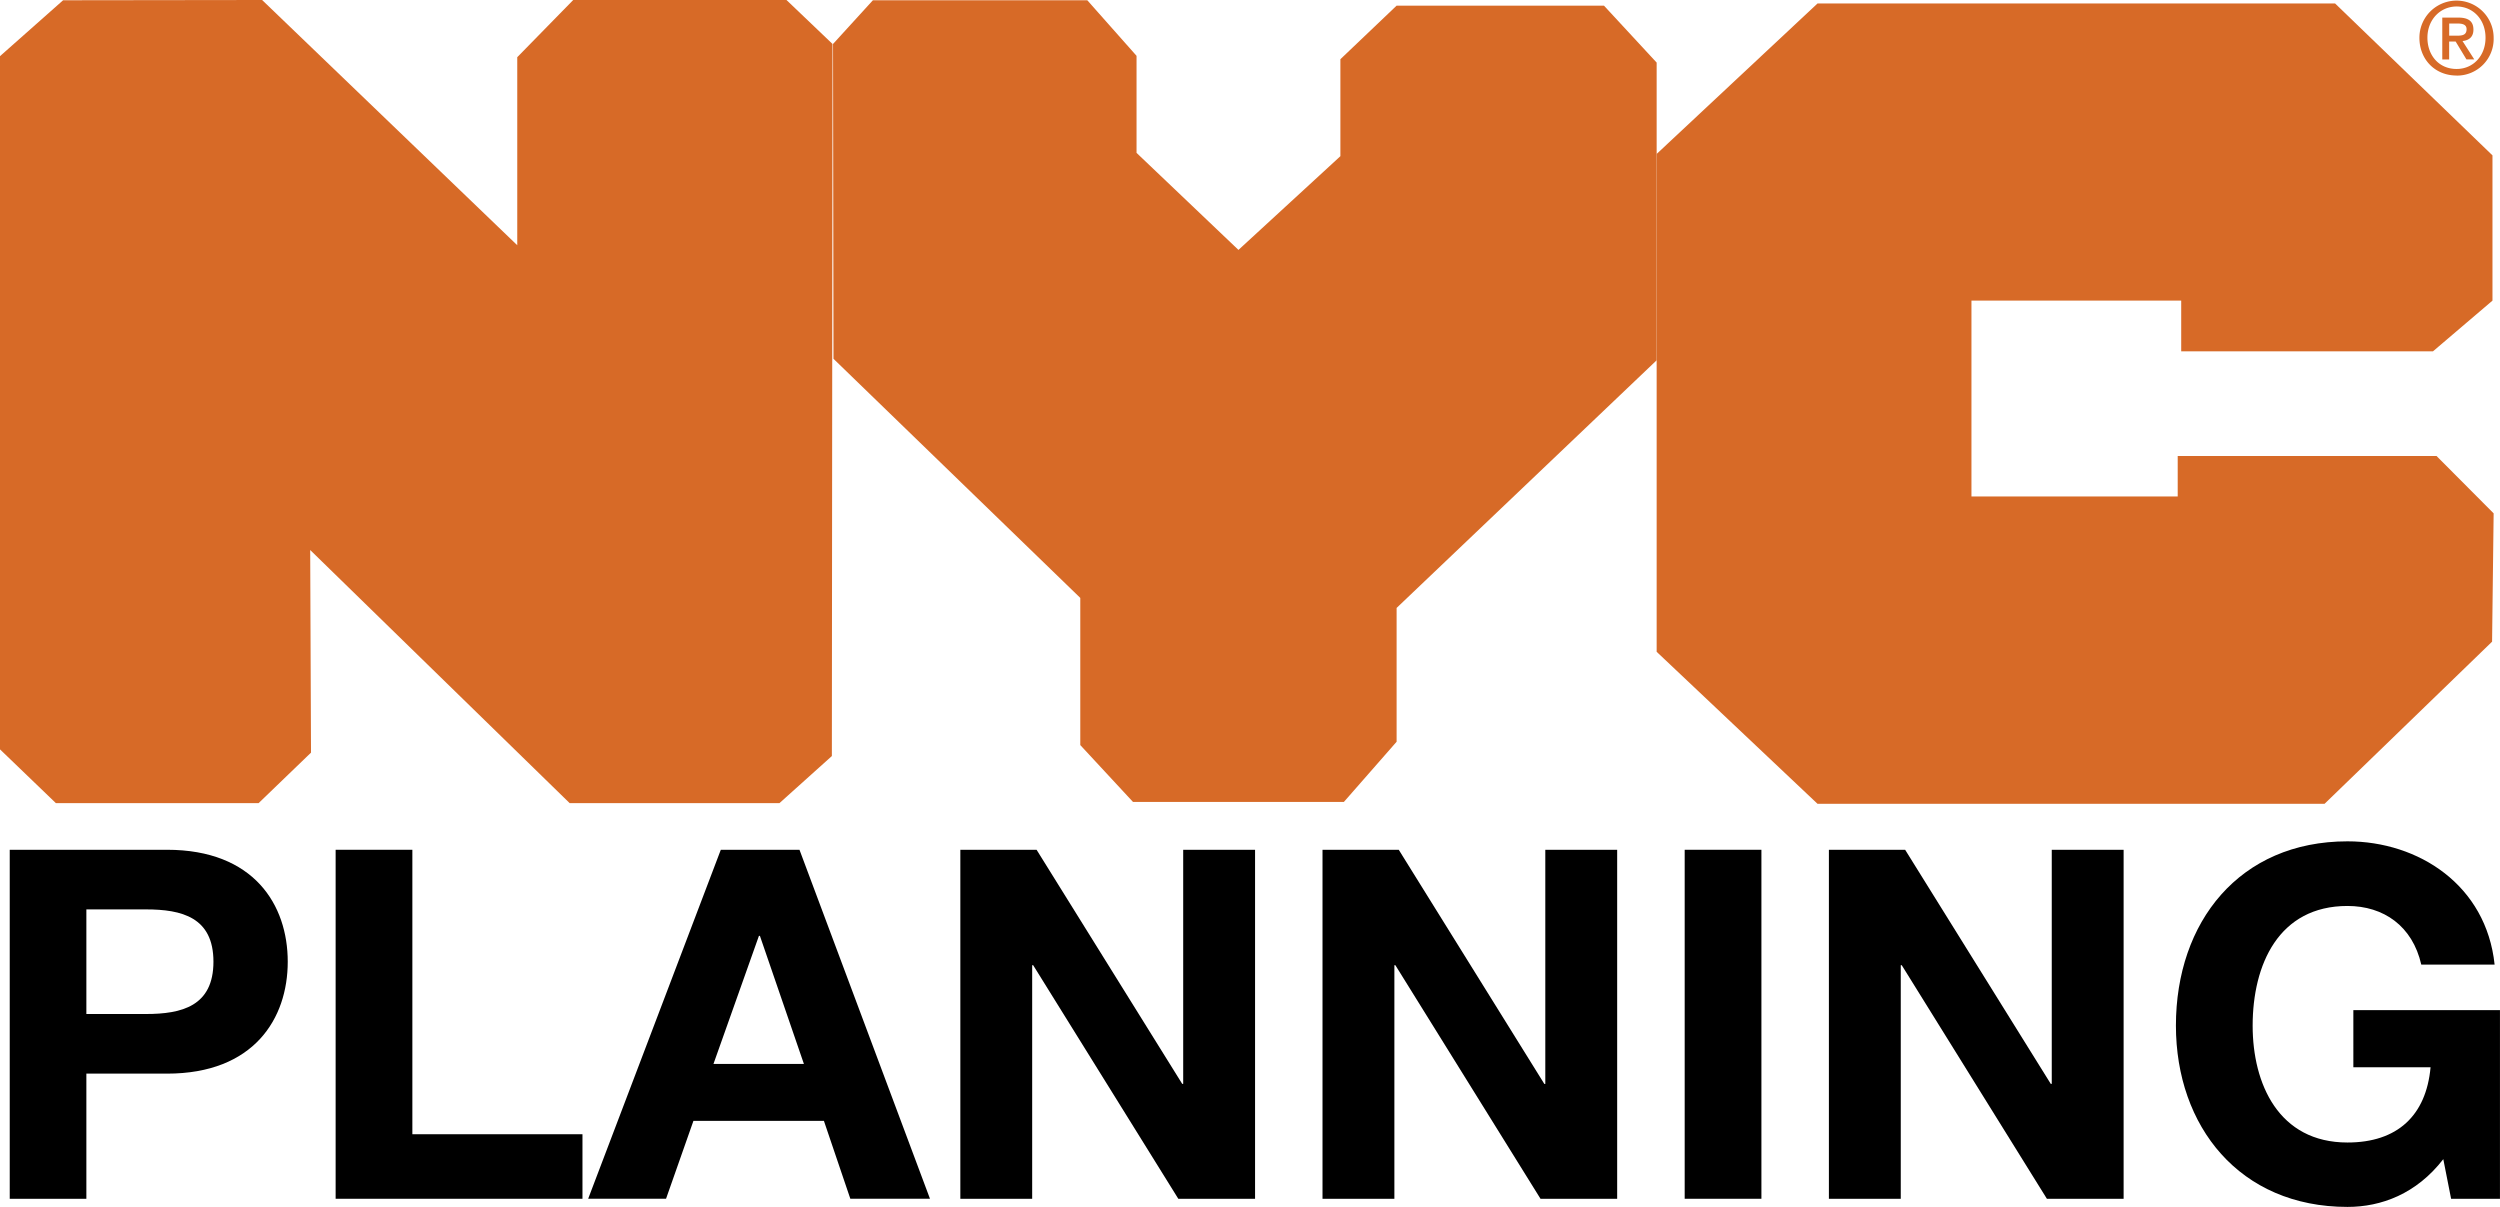 <svg id="Layer_1" data-name="Layer 1" xmlns="http://www.w3.org/2000/svg" viewBox="0 0 770.56 372.05"><defs><style>.cls-1{fill:none;stroke:#231f20;stroke-miterlimit:10;}.cls-2{fill:#d76a27;}</style></defs><title>LogoDKR</title><path d="M3,261.92H51.48c26.82,0,37.21,17,37.21,34.5s-10.39,34.5-37.21,34.5H26.62v38.57H3V261.92Zm23.65,50.62H45c11,0,20.79-2.41,20.79-16.12S56,280.3,45,280.3H26.62v32.24Z"/><path d="M103.45,261.92h23.65V349.6h52.43v19.89H103.45V261.92Z"/><path d="M222.17,261.92h24.25l40.22,107.56H262.09l-8.14-24H213.73l-8.44,24h-24Zm-2.26,66h27.87l-13.56-39.47h-0.3Z"/><path d="M296,261.92h23.5l44.89,72.16h0.3V261.92h22.15V369.49H363.18l-44.74-72h-0.3v72H296V261.92Z"/><path d="M407.63,261.92h23.5L476,334.09h0.3V261.92h22.15V369.49H474.82l-44.74-72h-0.3v72H407.63V261.92Z"/><path d="M519.26,261.92h23.65V369.49H519.26V261.92Z"/><path d="M563.71,261.92h23.5l44.89,72.16h0.3V261.92h22.15V369.49H630.9l-44.74-72h-0.3v72H563.71V261.92Z"/><path d="M753.08,357.28C744.79,368,733.95,372,723.55,372c-33.29,0-52.88-24.86-52.88-55.89,0-31.94,19.58-56.79,52.88-56.79,22,0,42.79,13.56,45.35,38H746.3c-2.71-11.9-11.6-18.08-22.75-18.08-21.24,0-29.23,18.08-29.23,36.91,0,17.93,8,36,29.23,36,15.37,0,24.25-8.29,25.61-23.2h-23.8V311.34h45.19v58.15H755.49Z"/><path class="cls-1" d="M363.52,120.82"/><polygon class="cls-2" points="19.45 0.08 80.79 0 159.43 75.59 159.43 17.63 176.68 0 242.41 0 256.6 13.55 256.4 233.03 240.24 247.55 175.59 247.55 95.61 169.53 95.86 231.98 79.7 247.55 17.23 247.55 0 230.97 0 17.31 19.45 0.08"/><polygon class="cls-2" points="269.05 0.08 335.13 0.08 350.31 17.21 350.31 47.12 381.72 77.03 413.14 48.14 413.14 18.25 430.47 1.74 494.38 1.74 510.62 19.29 510.62 111.05 430.47 187.38 430.47 228.62 414.22 247.17 349.21 247.17 332.97 229.65 332.97 184.29 256.9 110.59 256.76 13.55 269.05 0.08"/><polygon class="cls-2" points="510.62 47.45 560.2 1.07 719.73 1.07 768.24 47.89 768.24 92.66 749.91 108.28 672.3 108.28 672.3 92.66 607.65 92.66 607.65 153.03 671.22 153.03 671.22 140.54 750.99 140.54 768.6 158.23 768.12 197.78 716.49 247.75 560.2 247.75 510.62 200.9 510.62 47.45"/><path class="cls-2" d="M757.26,11c1.59,0,3-.15,3-2,0-1.56-1.53-1.75-2.8-1.75h-2.56V11h2.37Zm-2.37,7.32h-2.12V5.42h4.89c3.12,0,4.71,1.09,4.71,3.71,0,2.33-1.43,3.31-3.36,3.52l3.62,5.66h-2.41l-3.33-5.51h-2v5.51ZM757.19,2c-5,0-9,4-9,9.63,0,5.3,3.42,9.63,9,9.63,5,0,8.91-3.93,8.91-9.63S762.18,2,757.19,2m0,21.28c-6.7,0-11.47-5-11.47-11.65a11.44,11.44,0,1,1,22.88,0A11.3,11.3,0,0,1,757.19,23.3"/></svg>
